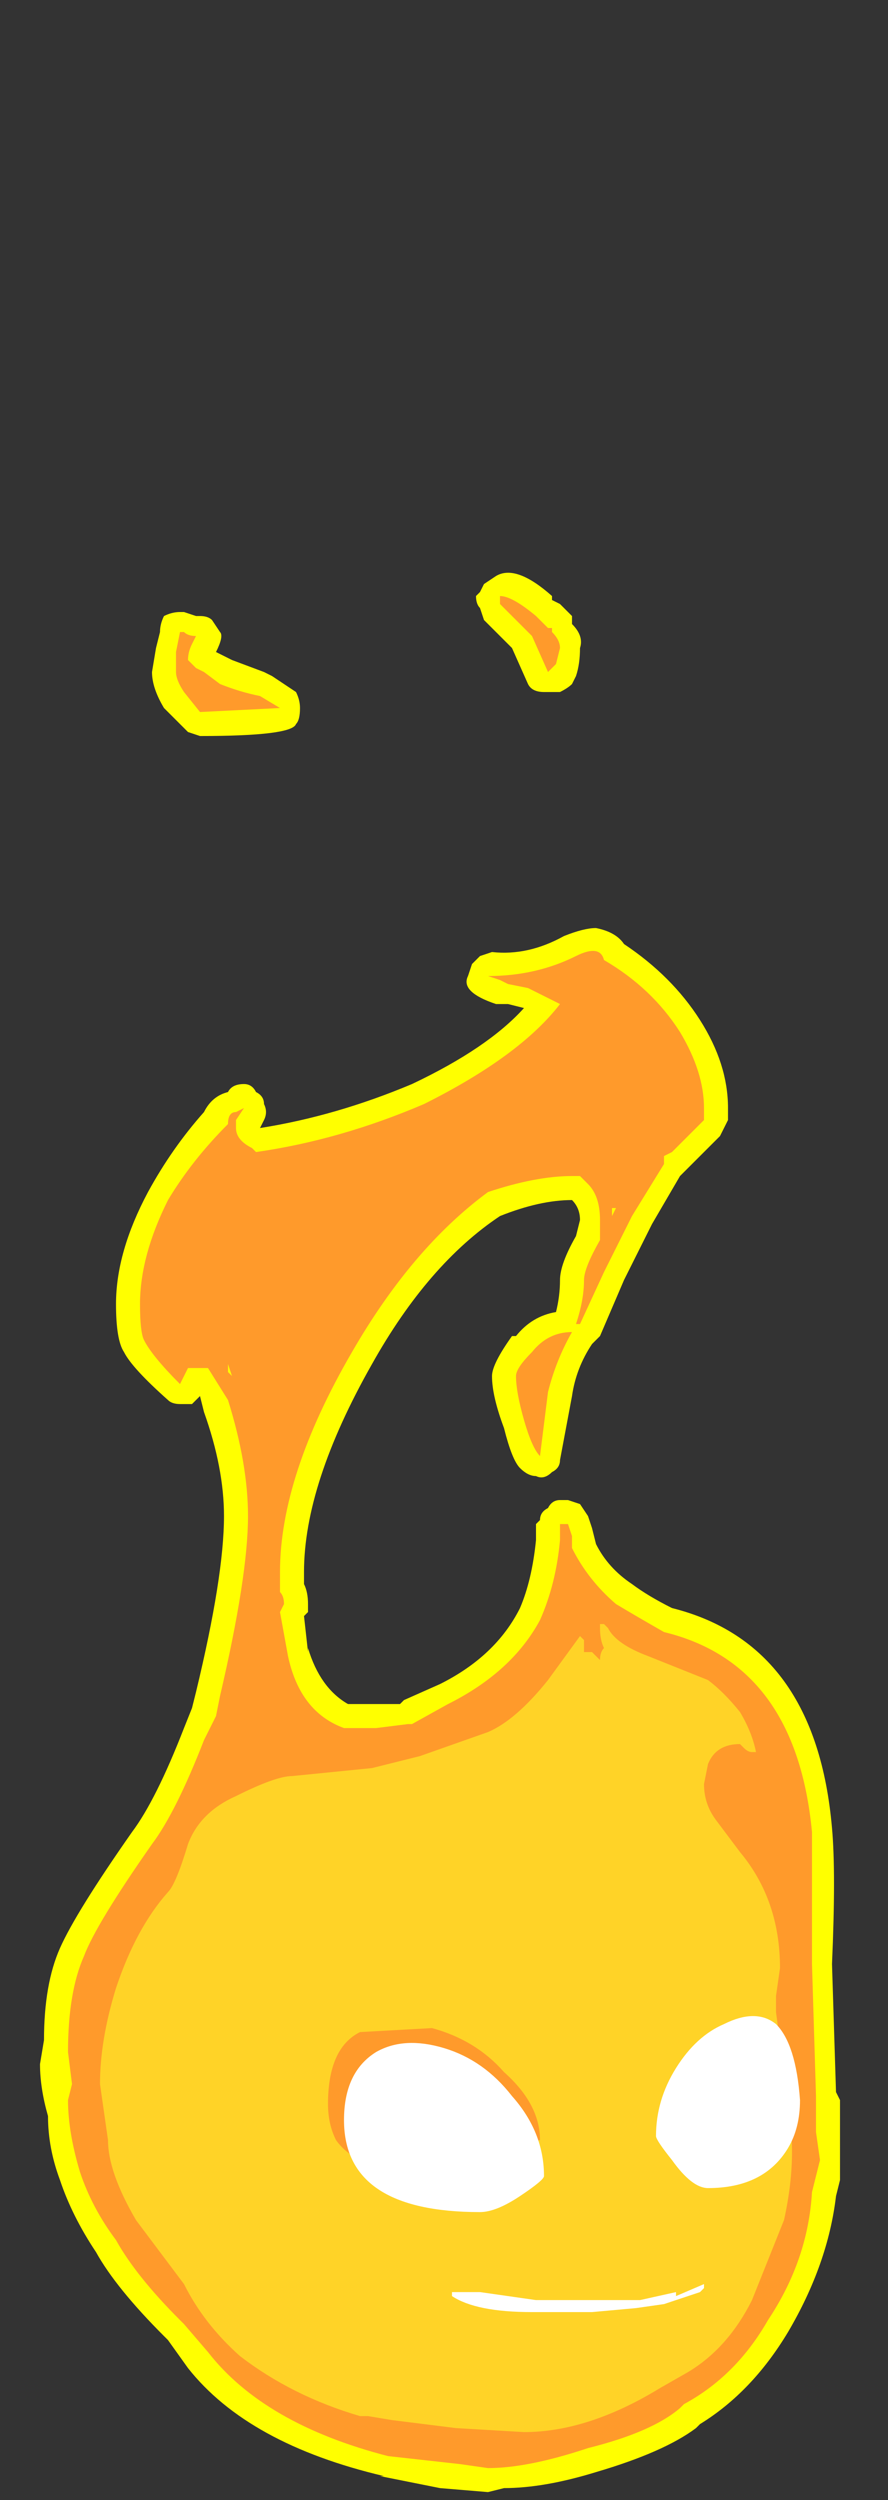 <?xml version="1.0" encoding="UTF-8" standalone="no"?>
<svg xmlns:ffdec="https://www.free-decompiler.com/flash" xmlns:xlink="http://www.w3.org/1999/xlink" ffdec:objectType="frame" height="218.75px" width="77.7px" xmlns="http://www.w3.org/2000/svg">
  <rect width="100%" height="100%" fill="#333333" stroke="none"/>
  <g transform="matrix(1.0, 0.0, 0.0, 1.0, 44.1, 183.05)">
    <use ffdec:characterId="96" height="24.0" transform="matrix(7.0, 0.0, 0.0, 7.0, -40.6, -133.0)" width="10.0" xlink:href="#shape0"/>
  </g>
  <defs>
    <g id="shape0" transform="matrix(1.0, 0.0, 0.0, 1.0, 5.8, 19.0)">
      <path d="M0.7 -18.6 L0.85 -18.45 0.85 -18.35 Q1.0 -18.2 0.95 -18.05 0.95 -17.85 0.9 -17.7 L0.85 -17.6 Q0.8 -17.55 0.7 -17.5 L0.5 -17.5 Q0.35 -17.5 0.3 -17.6 L0.1 -18.05 -0.25 -18.4 -0.3 -18.55 Q-0.35 -18.6 -0.35 -18.7 L-0.3 -18.75 -0.25 -18.85 -0.1 -18.95 Q0.15 -19.1 0.6 -18.7 L0.6 -18.65 0.7 -18.6 M1.15 -14.55 Q1.4 -14.5 1.5 -14.35 2.1 -13.95 2.45 -13.4 2.8 -12.85 2.8 -12.3 L2.8 -12.15 Q2.75 -12.05 2.7 -11.95 L2.2 -11.45 1.85 -10.85 Q1.75 -10.65 1.5 -10.15 L1.2 -9.45 1.1 -9.35 Q0.9 -9.05 0.85 -8.7 L0.7 -7.9 Q0.7 -7.8 0.6 -7.75 0.5 -7.65 0.4 -7.7 0.3 -7.7 0.2 -7.8 0.1 -7.9 0.0 -8.3 -0.15 -8.7 -0.15 -8.95 -0.15 -9.1 0.1 -9.45 L0.15 -9.45 Q0.35 -9.7 0.65 -9.75 0.7 -9.95 0.7 -10.15 0.7 -10.35 0.9 -10.7 L0.95 -10.9 Q0.95 -11.05 0.85 -11.15 0.45 -11.15 -0.05 -10.95 -0.95 -10.35 -1.65 -9.1 -2.5 -7.6 -2.5 -6.5 L-2.5 -6.35 Q-2.45 -6.25 -2.45 -6.1 L-2.45 -6.0 -2.5 -5.95 -2.45 -5.5 -2.45 -5.55 Q-2.3 -5.05 -1.95 -4.85 L-1.3 -4.85 -1.25 -4.9 -0.8 -5.1 Q-0.1 -5.45 0.2 -6.05 0.35 -6.4 0.4 -6.9 0.4 -7.0 0.4 -7.1 L0.45 -7.15 Q0.45 -7.25 0.55 -7.3 0.6 -7.4 0.7 -7.4 L0.8 -7.4 0.95 -7.35 1.05 -7.2 1.1 -7.05 1.15 -6.85 Q1.3 -6.55 1.6 -6.35 1.8 -6.2 2.1 -6.05 3.9 -5.6 4.1 -3.3 4.15 -2.75 4.1 -1.6 L4.15 0.0 4.2 0.1 4.2 1.1 4.15 1.3 Q4.05 2.15 3.55 3.0 3.1 3.75 2.45 4.15 L2.4 4.2 Q2.0 4.5 1.15 4.75 0.5 4.95 0.0 4.95 L-0.2 5.0 -0.8 4.95 -1.55 4.8 -1.5 4.8 Q-3.2 4.4 -3.95 3.45 L-4.2 3.1 -4.25 3.05 Q-4.85 2.45 -5.1 2.0 -5.4 1.55 -5.55 1.1 -5.7 0.7 -5.7 0.3 -5.8 -0.05 -5.8 -0.35 L-5.75 -0.65 Q-5.75 -1.35 -5.55 -1.8 -5.35 -2.25 -4.65 -3.25 -4.35 -3.65 -4.0 -4.55 L-3.9 -4.8 -3.85 -5.0 Q-3.5 -6.45 -3.5 -7.2 -3.5 -7.8 -3.75 -8.5 L-3.8 -8.7 -3.9 -8.6 Q-4.0 -8.6 -4.05 -8.6 -4.15 -8.6 -4.2 -8.65 -4.65 -9.05 -4.75 -9.25 -4.85 -9.4 -4.85 -9.85 -4.85 -10.5 -4.45 -11.25 -4.15 -11.8 -3.75 -12.25 -3.65 -12.45 -3.45 -12.5 -3.4 -12.6 -3.25 -12.6 -3.15 -12.6 -3.1 -12.5 -3.0 -12.45 -3.0 -12.35 -2.95 -12.25 -3.0 -12.15 L-3.05 -12.05 Q-2.1 -12.2 -1.15 -12.6 -0.2 -13.05 0.25 -13.55 L0.05 -13.6 -0.1 -13.6 Q-0.55 -13.75 -0.45 -13.95 L-0.4 -14.1 -0.3 -14.2 -0.15 -14.25 Q0.3 -14.2 0.75 -14.45 1.0 -14.55 1.15 -14.55 M-4.35 -18.05 L-4.3 -18.25 Q-4.3 -18.35 -4.25 -18.45 -4.15 -18.5 -4.05 -18.5 L-4.0 -18.5 -3.85 -18.45 -3.8 -18.45 Q-3.7 -18.45 -3.65 -18.4 L-3.55 -18.25 Q-3.5 -18.2 -3.6 -18.0 L-3.4 -17.9 -3.0 -17.75 -2.9 -17.7 -2.6 -17.5 Q-2.55 -17.4 -2.55 -17.3 -2.55 -17.15 -2.6 -17.1 -2.65 -16.95 -3.8 -16.95 L-3.95 -17.0 Q-4.0 -17.05 -4.05 -17.1 L-4.25 -17.3 Q-4.4 -17.55 -4.4 -17.75 L-4.35 -18.05 M-3.6 -8.9 L-3.6 -8.9" fill="#ffff00" fill-rule="evenodd" stroke="none"/>
      <path d="M1.25 -14.15 Q1.85 -13.8 2.2 -13.25 2.5 -12.75 2.5 -12.3 L2.5 -12.15 2.1 -11.75 2.0 -11.7 2.0 -11.6 1.6 -10.95 1.25 -10.25 0.95 -9.6 0.9 -9.6 Q1.0 -9.9 1.0 -10.15 1.0 -10.3 1.2 -10.65 L1.2 -10.9 Q1.2 -11.2 1.05 -11.35 L0.95 -11.45 0.85 -11.45 Q0.4 -11.45 -0.2 -11.25 -1.15 -10.55 -1.9 -9.25 -2.8 -7.7 -2.8 -6.5 L-2.8 -6.25 Q-2.75 -6.2 -2.75 -6.1 L-2.8 -6.0 -2.7 -5.45 Q-2.55 -4.75 -2.0 -4.55 L-1.6 -4.55 -1.2 -4.6 -1.15 -4.6 -0.7 -4.85 Q0.1 -5.25 0.45 -5.9 0.65 -6.35 0.7 -6.9 L0.7 -7.1 0.8 -7.1 0.85 -6.95 0.85 -6.8 Q1.05 -6.4 1.4 -6.1 1.65 -5.95 2.0 -5.75 3.65 -5.35 3.85 -3.25 3.85 -2.75 3.85 -1.6 L3.9 0.05 3.9 0.5 3.95 0.85 3.85 1.25 Q3.8 2.1 3.3 2.85 2.9 3.55 2.25 3.9 L2.2 3.95 Q1.85 4.25 1.05 4.45 0.3 4.7 -0.2 4.7 L-0.55 4.65 -1.45 4.55 Q-3.0 4.15 -3.7 3.25 L-4.0 2.9 -4.05 2.85 Q-4.6 2.3 -4.85 1.85 -5.15 1.45 -5.3 1.0 -5.45 0.5 -5.45 0.1 L-5.4 -0.1 -5.45 -0.5 Q-5.45 -1.25 -5.25 -1.7 -5.1 -2.1 -4.4 -3.1 -4.1 -3.5 -3.75 -4.4 L-3.6 -4.7 -3.55 -4.95 Q-3.2 -6.45 -3.2 -7.2 -3.2 -7.85 -3.45 -8.65 L-3.7 -9.05 -3.95 -9.05 -4.05 -8.85 Q-4.4 -9.2 -4.5 -9.4 -4.55 -9.5 -4.55 -9.85 -4.55 -10.45 -4.2 -11.15 -3.9 -11.65 -3.45 -12.1 -3.45 -12.25 -3.35 -12.25 L-3.25 -12.3 -3.35 -12.15 -3.35 -12.05 Q-3.35 -11.9 -3.15 -11.8 L-3.1 -11.75 Q-2.05 -11.9 -1.0 -12.35 0.2 -12.95 0.7 -13.6 L0.3 -13.8 0.05 -13.85 -0.05 -13.9 -0.2 -13.95 Q0.4 -13.95 0.9 -14.2 1.2 -14.35 1.25 -14.15 M0.55 -18.3 L0.6 -18.3 0.6 -18.25 Q0.7 -18.15 0.7 -18.05 L0.65 -17.85 0.55 -17.75 0.35 -18.2 -0.05 -18.6 -0.05 -18.7 Q0.1 -18.7 0.4 -18.45 L0.55 -18.3 M1.35 -10.95 L1.4 -11.05 1.35 -11.05 1.35 -10.95 M0.35 -9.25 Q0.55 -9.5 0.85 -9.5 0.65 -9.15 0.55 -8.75 L0.45 -7.95 Q0.35 -8.05 0.25 -8.4 0.15 -8.75 0.15 -8.95 0.15 -9.05 0.35 -9.25 M0.35 -8.5 L0.35 -8.5 M-4.0 -18.25 Q-3.95 -18.2 -3.85 -18.2 L-3.9 -18.1 Q-3.95 -18.0 -3.95 -17.9 L-3.85 -17.8 -3.75 -17.75 -3.55 -17.6 Q-3.3 -17.5 -3.05 -17.45 L-2.8 -17.3 -3.8 -17.25 -4.0 -17.5 Q-4.1 -17.65 -4.1 -17.75 L-4.1 -18.0 -4.05 -18.25 -4.0 -18.25 M-3.45 -9.1 L-3.4 -8.95 -3.45 -9.0 -3.45 -9.1" fill="#ff9a2b" fill-rule="evenodd" stroke="none"/>
      <path d="M3.15 -4.25 L3.1 -4.25 Q3.05 -4.25 3.0 -4.3 L2.95 -4.35 Q2.65 -4.35 2.55 -4.1 L2.5 -3.85 Q2.5 -3.6 2.65 -3.4 L2.95 -3.0 Q3.45 -2.4 3.45 -1.55 L3.4 -1.2 3.4 -1.0 3.5 -0.25 Q3.6 0.35 3.6 0.75 3.6 1.15 3.5 1.6 L3.1 2.6 Q2.8 3.2 2.3 3.5 L1.95 3.7 Q1.05 4.25 0.25 4.25 L-0.6 4.2 -1.4 4.1 -1.7 4.05 -1.8 4.05 Q-2.65 3.8 -3.3 3.3 -3.75 2.9 -4.0 2.4 L-4.6 1.6 Q-4.95 1.0 -4.95 0.6 L-5.05 -0.1 Q-5.05 -0.65 -4.85 -1.3 -4.6 -2.05 -4.2 -2.5 -4.1 -2.6 -3.95 -3.1 -3.8 -3.5 -3.35 -3.7 -2.85 -3.95 -2.65 -3.95 L-1.65 -4.05 -1.05 -4.2 -0.2 -4.5 Q0.15 -4.65 0.55 -5.15 L0.95 -5.7 1.0 -5.65 1.0 -5.5 1.1 -5.5 1.2 -5.4 Q1.2 -5.5 1.25 -5.55 1.2 -5.65 1.2 -5.8 L1.2 -5.85 1.25 -5.85 1.3 -5.8 Q1.4 -5.6 1.8 -5.45 L2.55 -5.15 Q2.75 -5.0 2.95 -4.75 3.1 -4.5 3.15 -4.25 M0.45 0.6 Q0.45 0.15 0.0 -0.25 -0.35 -0.65 -0.9 -0.8 L-1.8 -0.75 Q-2.2 -0.55 -2.2 0.15 -2.2 0.4 -2.1 0.6 -1.85 0.95 -1.25 0.95 L0.45 0.6" fill="#ffd327" fill-rule="evenodd" stroke="none"/>
      <path d="M2.75 -0.85 Q3.15 -1.05 3.4 -0.85 3.65 -0.6 3.7 0.1 3.7 0.45 3.55 0.7 3.25 1.2 2.55 1.2 2.35 1.2 2.1 0.85 1.9 0.6 1.9 0.55 1.9 0.1 2.15 -0.3 2.4 -0.7 2.75 -0.85 M2.0 0.6 L2.0 0.6 M0.2 1.3 Q-0.1 1.5 -0.3 1.5 -2.0 1.5 -2.0 0.35 -2.0 -0.25 -1.6 -0.5 -1.25 -0.7 -0.75 -0.55 -0.25 -0.4 0.1 0.05 0.5 0.5 0.5 1.05 0.5 1.1 0.2 1.3 M0.35 2.75 Q-0.35 2.75 -0.65 2.55 L-0.65 2.5 -0.3 2.5 0.4 2.6 1.7 2.6 2.15 2.5 2.15 2.55 2.5 2.4 2.5 2.45 2.45 2.5 2.0 2.65 1.65 2.7 1.1 2.75 0.35 2.75" fill="#ffffff" fill-rule="evenodd" stroke="none"/>
    </g>
  </defs>
</svg>
